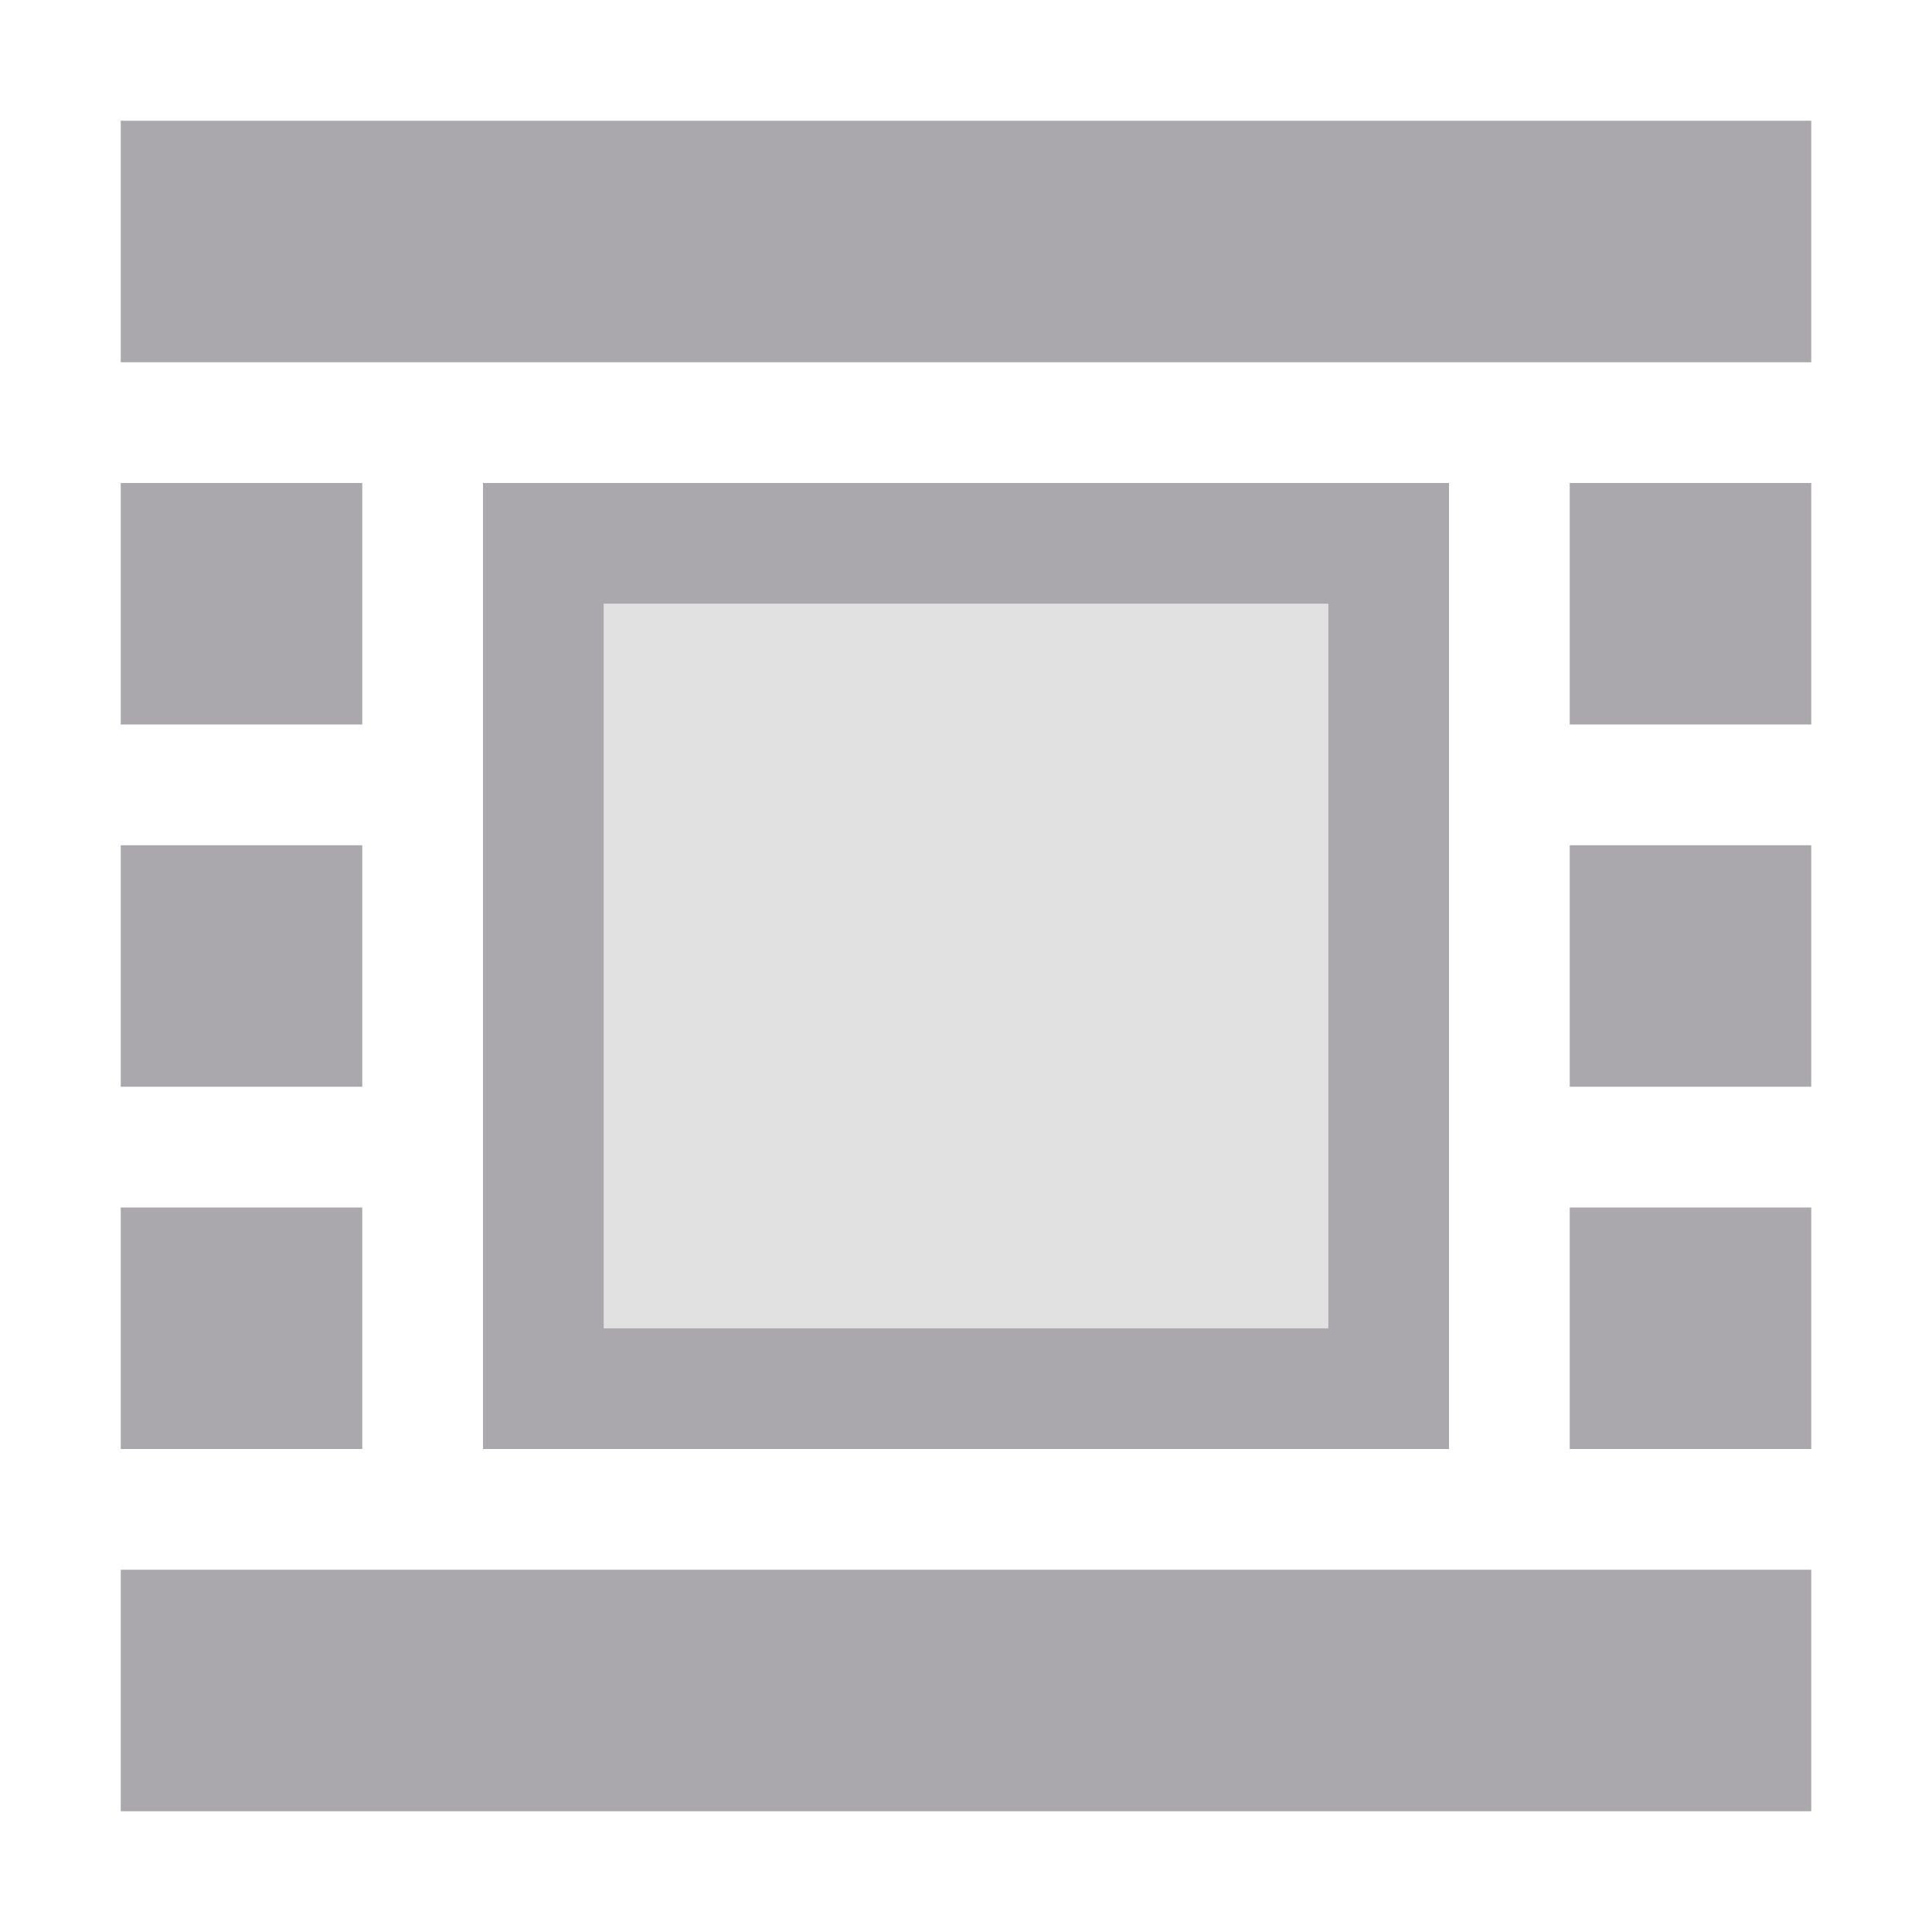 <svg viewBox="0 0 16 16" xmlns="http://www.w3.org/2000/svg"><g fill="#aaa8ac"><path d="m1 1v2h14v-2zm0 3v2h2v-2zm3 0v8h8v-8zm9 0v2h2v-2zm-8 1h6v6h-6zm-4 2v2h2v-2zm12 0v2h2v-2zm-12 3v2h2v-2zm12 0v2h2v-2zm-12 3v2h14v-2z"/><path d="m5 5v6h6v-6z" opacity=".35"/></g></svg>
